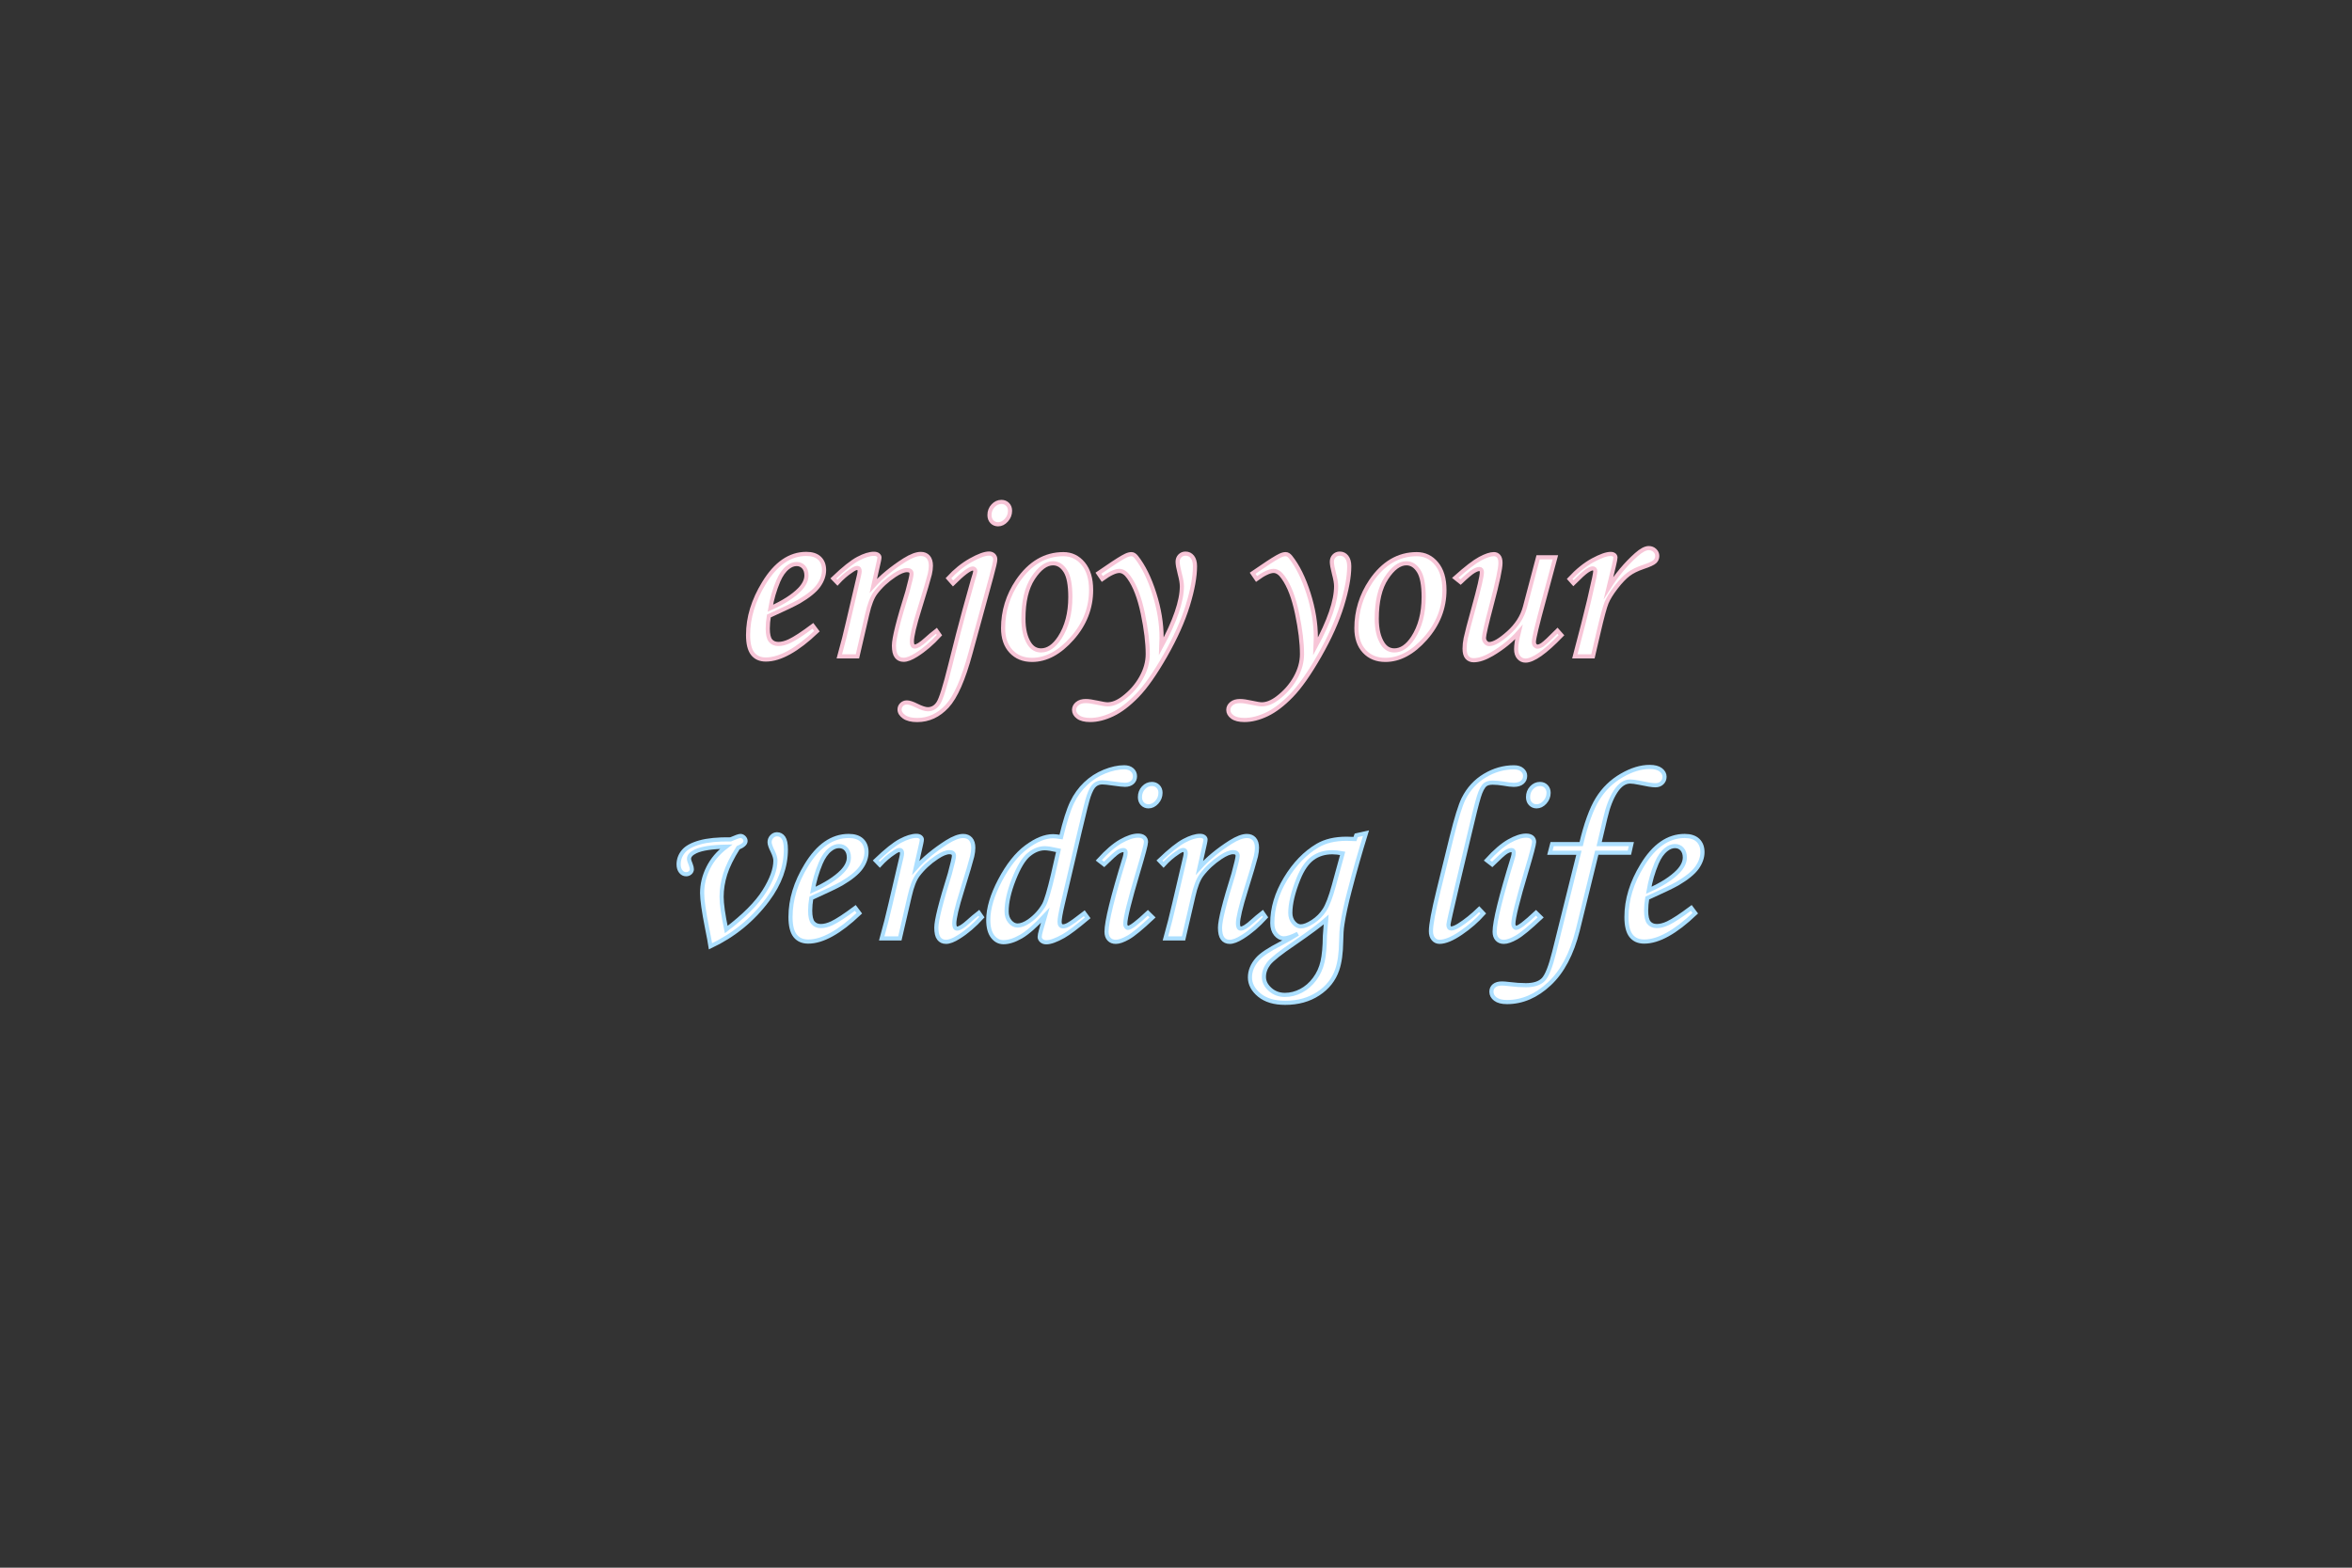 <?xml version="1.0" encoding="utf-8"?>
<!-- Generator: Adobe Illustrator 23.0.1, SVG Export Plug-In . SVG Version: 6.00 Build 0)  -->
<svg version="1.1" id="圖層_1" xmlns="http://www.w3.org/2000/svg" xmlns:xlink="http://www.w3.org/1999/xlink" x="0px" y="0px"
	 viewBox="0 0 850.39 566.93" style="enable-background:new 0 0 850.39 566.93;" xml:space="preserve">
<rect x="0" y="0" width="850.39" height="566.93" fill="#333333" stroke="none"/>
<style type="text/css">
	.st0{fill:#FFFFFF;stroke:#F7C5D7;stroke-width:1.5;stroke-miterlimit:10;}
	.st1{fill:#FFFFFF;stroke:#ACDFFF;stroke-width:1.5;stroke-miterlimit:10;}
</style>
<g>
	<path class="st0" d="M293.91,226.33l1.45,1.93c-7.18,6.83-13.33,10.24-18.46,10.24c-2.08,0-3.67-0.7-4.77-2.11
		s-1.65-3.66-1.65-6.77c0-6.27,1.9-12.51,5.71-18.72c4.28-7.06,9.39-10.59,15.34-10.59c2.08,0,3.67,0.52,4.77,1.56
		c1.1,1.04,1.65,2.47,1.65,4.28c0,1.9-0.66,3.78-1.98,5.63s-3.68,3.76-7.08,5.76c-1.7,0.97-5.33,2.71-10.9,5.23
		c-0.26,1.58-0.4,3.09-0.4,4.53c0,2.08,0.33,3.53,0.99,4.35c0.66,0.82,1.62,1.23,2.88,1.23c1.2,0,2.52-0.34,3.96-1.01
		C287.36,230.96,290.19,229.11,293.91,226.33z M278.53,219.96c4.72-2.11,8.26-4.38,10.63-6.81c1.61-1.7,2.42-3.38,2.42-5.05
		c0-1.26-0.33-2.26-0.99-3.01s-1.52-1.12-2.57-1.12c-1.08,0-2.14,0.41-3.16,1.23c-1.38,1.08-2.53,2.72-3.47,4.92
		C280.04,213.34,279.09,216.62,278.53,219.96z"/>
	<path class="st0" d="M302.79,210.73l-1.49-1.54c3.75-3.59,6.74-5.98,8.97-7.15c2.23-1.18,4.13-1.77,5.72-1.77
		c0.62,0,1.1,0.13,1.45,0.4s0.53,0.57,0.53,0.92c0,0.26-0.07,0.73-0.22,1.41l-1.98,8.84c2.98-3.31,6.73-6.41,11.23-9.28
		c2.4-1.5,4.37-2.24,5.92-2.24c1.14,0,2.03,0.37,2.68,1.1c0.64,0.73,0.97,1.79,0.97,3.16c0,0.91-0.13,1.93-0.39,3.08
		c-0.47,1.9-1.69,6.05-3.68,12.44c-1.87,5.98-2.8,9.95-2.8,11.91c0,0.6,0.09,1.05,0.26,1.35s0.42,0.45,0.75,0.45
		c0.85,0,2.18-0.82,4-2.46c1.29-1.17,2.58-2.26,3.87-3.25l1.1,1.58c-2.7,2.97-5.49,5.36-8.39,7.17c-1.85,1.17-3.37,1.75-4.57,1.75
		c-1.11,0-1.98-0.4-2.59-1.21s-0.92-2.12-0.92-3.93c0-2.61,1.63-9.1,4.88-19.47c1-3.69,1.49-5.84,1.49-6.46
		c0-0.91-0.54-1.36-1.63-1.36c-1.17,0-2.68,0.62-4.53,1.85c-2.75,1.82-5.05,3.96-6.9,6.42c-1.17,1.58-2.15,4.11-2.94,7.57
		l-3.56,15.36h-6.55c1.23-4.4,2.3-8.61,3.21-12.63l3.91-16.72c0.15-0.67,0.22-1.16,0.22-1.45c0-0.79-0.29-1.19-0.88-1.19
		c-0.47,0-1.14,0.31-2.02,0.93C306.07,207.51,304.37,208.99,302.79,210.73z"/>
	<path class="st0" d="M344.58,210.99l-1.67-1.89c2.49-2.71,5.17-4.87,8.05-6.49c2.88-1.62,5.1-2.43,6.65-2.43
		c0.64,0,1.18,0.2,1.6,0.59s0.64,0.9,0.64,1.52c0,0.76-0.47,2.84-1.4,6.24l-7.58,27.73c-2.55,9.43-5.36,15.81-8.44,19.14
		c-3.08,3.32-6.68,4.99-10.81,4.99c-2.05,0-3.63-0.39-4.72-1.16c-1.1-0.78-1.65-1.66-1.65-2.66c0-0.7,0.26-1.3,0.77-1.8
		c0.51-0.5,1.14-0.75,1.87-0.75c0.82,0,1.99,0.38,3.52,1.14c1.76,0.88,3.11,1.32,4.04,1.32c1.58,0,2.86-0.73,3.82-2.2
		c0.97-1.44,2.42-6.06,4.35-13.89c1.99-8,3.68-14.5,5.05-19.51l3.08-11.07c0.59-1.79,0.88-2.9,0.88-3.34c0-0.23-0.1-0.44-0.29-0.62
		c-0.19-0.18-0.39-0.26-0.59-0.26C350.6,205.59,348.21,207.39,344.58,210.99z M362.07,181.51c0.91,0,1.65,0.3,2.24,0.9
		c0.59,0.6,0.88,1.37,0.88,2.31c0,1.29-0.45,2.42-1.34,3.41c-0.89,0.98-1.88,1.47-2.97,1.47c-0.91,0-1.66-0.31-2.24-0.92
		c-0.59-0.62-0.88-1.42-0.88-2.42c0-1.32,0.43-2.44,1.3-3.36C359.92,181.97,360.93,181.51,362.07,181.51z"/>
	<path class="st0" d="M384.48,200.4c2.87,0,5.26,1.14,7.16,3.43c1.9,2.29,2.86,5.46,2.86,9.54c0,6.5-2.29,12.34-6.86,17.51
		c-4.57,5.17-9.4,7.76-14.5,7.76c-3.14,0-5.66-1.03-7.58-3.08c-1.92-2.05-2.88-4.85-2.88-8.39c0-6.15,1.76-11.84,5.27-17.05
		C372.38,203.64,377.89,200.4,384.48,200.4z M380.75,203.7c-2.49,0-4.9,1.78-7.23,5.34s-3.49,8.47-3.49,14.74
		c0,3.81,0.72,6.81,2.15,9.01c1.05,1.61,2.46,2.42,4.22,2.42c2.46,0,4.7-1.52,6.72-4.57c2.58-3.96,3.87-8.86,3.87-14.72
		c0-4.39-0.59-7.53-1.78-9.4C384.02,204.64,382.53,203.7,380.75,203.7z"/>
	<path class="st0" d="M398.54,209.37l-1.41-2.07l3.25-2.2c3.16-2.17,5.39-3.56,6.68-4.17c0.73-0.35,1.41-0.53,2.02-0.53
		s1.2,0.35,1.76,1.05c2.58,3.25,4.75,7.63,6.5,13.15c1.76,5.52,2.64,10.87,2.64,16.05c0,0.67-0.03,1.7-0.09,3.07
		c4.95-9.12,7.43-16.36,7.43-21.72c0-1.11-0.25-2.59-0.75-4.44c-0.53-2.05-0.79-3.52-0.79-4.4c0-0.85,0.27-1.55,0.81-2.11
		c0.54-0.56,1.22-0.84,2.04-0.84c1.03,0,1.85,0.4,2.48,1.19s0.95,1.92,0.95,3.38c0,3.78-0.86,8.49-2.59,14.13
		c-1.73,5.64-4.45,11.7-8.15,18.19c-3.71,6.49-7.09,11.31-10.15,14.46c-3.06,3.15-6.02,5.41-8.88,6.77s-5.56,2.04-8.11,2.04
		c-1.93,0-3.39-0.36-4.37-1.08c-0.98-0.72-1.47-1.58-1.47-2.57c0-0.88,0.38-1.63,1.14-2.26c0.76-0.63,1.79-0.94,3.08-0.94
		c1,0,2.36,0.19,4.09,0.57c1.85,0.41,3.1,0.62,3.78,0.62c1.79,0,3.68-0.75,5.67-2.24c2.72-2.05,4.88-4.49,6.48-7.33
		c1.6-2.84,2.4-5.71,2.4-8.61c0-4.07-0.59-8.96-1.78-14.66s-2.86-10.07-5.03-13.08c-1.08-1.55-2.24-2.33-3.47-2.33
		C403.26,206.47,401.21,207.43,398.54,209.37z"/>
	<path class="st0" d="M454.31,209.37l-1.41-2.07l3.25-2.2c3.16-2.17,5.39-3.56,6.68-4.17c0.73-0.35,1.41-0.53,2.02-0.53
		s1.2,0.35,1.76,1.05c2.58,3.25,4.75,7.63,6.5,13.15c1.76,5.52,2.64,10.87,2.64,16.05c0,0.67-0.03,1.7-0.09,3.07
		c4.95-9.12,7.43-16.36,7.43-21.72c0-1.11-0.25-2.59-0.75-4.44c-0.53-2.05-0.79-3.52-0.79-4.4c0-0.85,0.27-1.55,0.81-2.11
		c0.54-0.56,1.22-0.84,2.04-0.84c1.03,0,1.85,0.4,2.48,1.19s0.95,1.92,0.95,3.38c0,3.78-0.86,8.49-2.59,14.13
		c-1.73,5.64-4.45,11.7-8.15,18.19c-3.71,6.49-7.09,11.31-10.15,14.46c-3.06,3.15-6.02,5.41-8.88,6.77
		c-2.86,1.36-5.56,2.04-8.11,2.04c-1.93,0-3.39-0.36-4.37-1.08c-0.98-0.72-1.47-1.58-1.47-2.57c0-0.88,0.38-1.63,1.14-2.26
		c0.76-0.63,1.79-0.94,3.08-0.94c1,0,2.36,0.19,4.09,0.57c1.85,0.41,3.11,0.62,3.78,0.62c1.79,0,3.68-0.75,5.67-2.24
		c2.72-2.05,4.88-4.49,6.48-7.33c1.6-2.84,2.4-5.71,2.4-8.61c0-4.07-0.59-8.96-1.78-14.66c-1.19-5.71-2.86-10.07-5.03-13.08
		c-1.08-1.55-2.24-2.33-3.47-2.33C459.03,206.47,456.98,207.43,454.31,209.37z"/>
	<path class="st0" d="M512.23,200.4c2.87,0,5.26,1.14,7.16,3.43s2.86,5.46,2.86,9.54c0,6.5-2.29,12.34-6.86,17.51
		c-4.57,5.17-9.4,7.76-14.5,7.76c-3.13,0-5.66-1.03-7.58-3.08c-1.92-2.05-2.88-4.85-2.88-8.39c0-6.15,1.76-11.84,5.27-17.05
		C500.13,203.64,505.64,200.4,512.23,200.4z M508.5,203.7c-2.49,0-4.9,1.78-7.23,5.34c-2.33,3.56-3.49,8.47-3.49,14.74
		c0,3.81,0.72,6.81,2.15,9.01c1.05,1.61,2.46,2.42,4.22,2.42c2.46,0,4.7-1.52,6.72-4.57c2.58-3.96,3.87-8.86,3.87-14.72
		c0-4.39-0.59-7.53-1.78-9.4C511.77,204.64,510.28,203.7,508.5,203.7z"/>
	<path class="st0" d="M556.11,201.54h6.26l-4.13,15.36c-2.43,8.92-3.65,14-3.65,15.23c0,0.56,0.13,0.98,0.4,1.27
		c0.26,0.29,0.56,0.44,0.88,0.44c0.5,0,1.08-0.22,1.76-0.66c0.97-0.67,2.8-2.37,5.49-5.1l1.45,1.63
		c-5.89,6.12-10.22,9.18-13.01,9.18c-0.94,0-1.74-0.36-2.39-1.08c-0.66-0.72-0.99-1.74-0.99-3.05c0-1.52,0.32-3.56,0.95-6.11
		c-2.61,2.99-5.83,5.61-9.66,7.87c-2.55,1.49-4.76,2.24-6.63,2.24c-1.02,0-1.83-0.34-2.42-1.01s-0.88-1.75-0.88-3.21
		c0-1.14,0.13-2.38,0.4-3.7c0.38-1.85,1.35-5.56,2.9-11.13c1.96-7.07,2.94-11.31,2.94-12.72c0-0.82-0.29-1.23-0.88-1.23
		c-0.53,0-1.25,0.27-2.15,0.81c-0.91,0.54-2.46,1.85-4.66,3.93l-1.93-1.54c3.93-3.52,6.92-5.82,8.99-6.92
		c2.07-1.1,3.73-1.65,4.99-1.65c0.7,0,1.27,0.26,1.71,0.77s0.66,1.31,0.66,2.4c0,2.02-1.05,7-3.16,14.92
		c-1.88,7.13-2.81,11.19-2.81,12.19c0,0.62,0.2,1.14,0.59,1.58c0.39,0.44,0.83,0.66,1.3,0.66c1.64,0,3.96-1.35,6.98-4.06
		c3.01-2.71,4.99-5.79,5.93-9.25L556.11,201.54z"/>
	<path class="st0" d="M575.95,237.36h-6.55l3.08-11.82c1.49-5.8,2.8-11.31,3.91-16.52c0.26-1.29,0.4-2.09,0.4-2.42
		c0-0.7-0.32-1.05-0.97-1.05c-0.44,0-1.11,0.3-2.02,0.9c-0.91,0.6-2.55,2.09-4.92,4.46l-1.36-1.54c2.81-3.02,5.62-5.28,8.41-6.79
		c2.8-1.51,4.94-2.26,6.44-2.26c0.53,0,0.94,0.13,1.25,0.37c0.31,0.25,0.46,0.56,0.46,0.94c0,0.38-0.19,1.4-0.58,3.05l-1.91,7.91
		c2.96-4.68,6.31-8.68,10.04-12c1.79-1.59,3.29-2.38,4.49-2.38c0.88,0,1.61,0.29,2.2,0.86s0.88,1.24,0.88,2
		c0,0.79-0.29,1.47-0.86,2.02c-0.57,0.56-2,1.22-4.28,1.98c-2.17,0.73-3.93,1.61-5.29,2.64s-2.85,2.59-4.48,4.7
		c-1.62,2.11-2.76,3.95-3.41,5.52c-0.65,1.57-1.63,5.21-2.95,10.92L575.95,237.36z"/>
	<path class="st1" d="M266.88,306.58c-2.26,3.6-3.82,6.78-4.68,9.54c-0.86,2.75-1.3,5.49-1.3,8.22c0,2.52,0.56,6.46,1.67,11.82
		c6.47-4.92,11.06-9.53,13.75-13.82c2.7-4.29,4.04-7.99,4.04-11.1c0-0.91-0.34-2.05-1.01-3.43c-0.73-1.46-1.1-2.55-1.1-3.25
		c0-0.76,0.26-1.43,0.79-2c0.53-0.57,1.16-0.86,1.89-0.86c0.97,0,1.74,0.42,2.33,1.25c0.59,0.83,0.88,2.25,0.88,4.24
		c0,6.24-2.21,12.32-6.64,18.24c-5.42,7.27-12.29,12.86-20.61,16.79c-0.21-1.38-0.62-3.57-1.23-6.59c-1.2-6.06-1.8-10.28-1.8-12.66
		c0-3.13,0.73-6.17,2.2-9.12c1.46-2.95,3.63-5.5,6.5-7.67c-5.16,0.09-8.85,0.66-11.07,1.71c-1.58,0.76-2.37,1.66-2.37,2.68
		c0,0.41,0.2,1.1,0.62,2.07c0.26,0.67,0.4,1.25,0.4,1.71s-0.2,0.89-0.59,1.25s-0.89,0.55-1.47,0.55c-0.76,0-1.41-0.32-1.93-0.97
		s-0.79-1.51-0.79-2.59c0-1.73,0.57-3.29,1.71-4.68c1.14-1.39,3.12-2.48,5.93-3.27s6.53-1.16,11.16-1.1
		c1.87-0.82,3.06-1.23,3.56-1.23c0.47,0,0.89,0.19,1.27,0.57c0.38,0.38,0.57,0.79,0.57,1.23
		C269.56,305.02,268.67,305.84,266.88,306.58z"/>
	<path class="st1" d="M309.25,328.33l1.45,1.93c-7.18,6.83-13.33,10.24-18.46,10.24c-2.08,0-3.67-0.7-4.77-2.11
		s-1.65-3.66-1.65-6.77c0-6.27,1.9-12.51,5.71-18.72c4.28-7.06,9.39-10.59,15.34-10.59c2.08,0,3.67,0.52,4.77,1.56
		c1.1,1.04,1.65,2.47,1.65,4.29c0,1.9-0.66,3.78-1.98,5.63s-3.68,3.76-7.08,5.76c-1.7,0.97-5.33,2.71-10.9,5.23
		c-0.26,1.58-0.4,3.09-0.4,4.53c0,2.08,0.33,3.53,0.99,4.35s1.62,1.23,2.88,1.23c1.2,0,2.52-0.34,3.96-1.01
		C302.7,332.96,305.53,331.11,309.25,328.33z M293.87,321.96c4.72-2.11,8.26-4.38,10.63-6.81c1.61-1.7,2.42-3.38,2.42-5.05
		c0-1.26-0.33-2.26-0.99-3.01c-0.66-0.75-1.52-1.12-2.57-1.12c-1.08,0-2.14,0.41-3.16,1.23c-1.38,1.08-2.53,2.72-3.47,4.92
		C295.38,315.34,294.42,318.62,293.87,321.96z"/>
	<path class="st1" d="M318.12,312.73l-1.49-1.54c3.75-3.59,6.74-5.98,8.97-7.15s4.13-1.77,5.72-1.77c0.62,0,1.1,0.13,1.45,0.4
		s0.53,0.57,0.53,0.92c0,0.26-0.07,0.73-0.22,1.41l-1.98,8.84c2.98-3.31,6.73-6.41,11.23-9.28c2.4-1.5,4.37-2.24,5.92-2.24
		c1.14,0,2.03,0.37,2.68,1.1c0.64,0.73,0.97,1.79,0.97,3.16c0,0.91-0.13,1.93-0.39,3.08c-0.47,1.9-1.69,6.05-3.68,12.44
		c-1.87,5.98-2.8,9.95-2.8,11.91c0,0.6,0.09,1.05,0.26,1.35s0.42,0.45,0.75,0.45c0.85,0,2.18-0.82,4-2.46
		c1.29-1.17,2.58-2.26,3.87-3.25l1.1,1.58c-2.7,2.97-5.49,5.37-8.39,7.17c-1.85,1.17-3.37,1.75-4.57,1.75
		c-1.11,0-1.98-0.4-2.59-1.21c-0.62-0.8-0.92-2.12-0.92-3.93c0-2.61,1.63-9.1,4.88-19.47c1-3.69,1.49-5.84,1.49-6.46
		c0-0.91-0.54-1.36-1.63-1.36c-1.17,0-2.68,0.62-4.53,1.85c-2.75,1.82-5.05,3.96-6.9,6.42c-1.17,1.58-2.15,4.11-2.94,7.57
		l-3.56,15.36h-6.55c1.23-4.4,2.3-8.61,3.21-12.63l3.91-16.72c0.15-0.67,0.22-1.16,0.22-1.45c0-0.79-0.29-1.19-0.88-1.19
		c-0.47,0-1.14,0.31-2.02,0.93C321.4,309.51,319.71,310.99,318.12,312.73z"/>
	<path class="st1" d="M392.04,330.26l1.23,1.67c-3.93,3.31-6.84,5.51-8.75,6.59c-2.64,1.49-4.72,2.24-6.24,2.24
		c-0.7,0-1.27-0.2-1.71-0.59c-0.44-0.39-0.66-0.84-0.66-1.34s0.16-1.32,0.48-2.46l1.54-5.37c-3.52,3.78-6.45,6.35-8.79,7.7
		c-2.34,1.35-4.45,2.02-6.33,2.02c-1.55,0-2.86-0.68-3.91-2.05s-1.58-3.37-1.58-6c0-4.17,1.43-8.95,4.28-14.37
		c2.86-5.41,6.04-9.42,9.54-12.01c3.5-2.59,6.7-3.89,9.6-3.89c0.64,0,1.61,0.1,2.9,0.31c1.38-5.7,2.7-9.86,3.96-12.48
		c1.26-2.62,2.89-4.88,4.88-6.78c1.99-1.9,4.27-3.37,6.83-4.41c2.56-1.04,4.96-1.56,7.19-1.56c1.17,0,2.11,0.31,2.81,0.92
		s1.05,1.39,1.05,2.33c0,0.91-0.32,1.65-0.97,2.22c-0.65,0.57-1.53,0.86-2.64,0.86c-0.73,0-2.1-0.15-4.1-0.44
		c-2-0.29-3.36-0.44-4.1-0.44c-1.03,0-1.93,0.31-2.71,0.94c-0.78,0.63-1.52,1.98-2.23,4.06c-0.47,1.32-1.53,5.52-3.2,12.61
		l-6.22,26.55c-0.73,3.14-1.09,5.22-1.09,6.24c0,1.12,0.42,1.67,1.27,1.67c0.53,0,1.14-0.19,1.85-0.57
		C387.23,333.88,389.17,332.49,392.04,330.26z M382.72,307.54c-2.34-0.53-4-0.79-4.97-0.79c-1.96,0-3.88,0.77-5.76,2.31
		c-1.88,1.54-3.68,4.53-5.43,8.96c-1.74,4.43-2.61,8.29-2.61,11.58c0,1.5,0.4,2.72,1.21,3.67c0.81,0.95,1.72,1.43,2.75,1.43
		c1.23,0,2.64-0.54,4.22-1.63c2.26-1.61,4.04-3.58,5.36-5.9c0.79-1.47,1.86-5.06,3.21-10.78L382.72,307.54z"/>
	<path class="st1" d="M399.2,312.6l-1.93-1.49c2.93-3.22,5.6-5.51,8.01-6.88c2.41-1.36,4.47-2.04,6.17-2.04
		c0.94,0,1.65,0.21,2.15,0.62s0.75,0.97,0.75,1.67c0,0.85-0.95,4.45-2.85,10.81c-3.1,10.4-4.65,16.67-4.65,18.81
		c0,0.41,0.1,0.75,0.31,1.03c0.2,0.28,0.42,0.42,0.66,0.42c0.94,0,3.34-1.82,7.21-5.45l1.71,1.67c-4.01,3.78-6.94,6.2-8.79,7.25
		s-3.35,1.58-4.53,1.58c-1.03,0-1.84-0.32-2.44-0.97c-0.6-0.64-0.9-1.54-0.9-2.68c0-3.66,2.2-12.61,6.59-26.85
		c0.2-0.67,0.31-1.27,0.31-1.8c0-0.59-0.26-0.88-0.79-0.88c-0.59,0-1.25,0.23-2,0.7S401.78,310.08,399.2,312.6z M416.47,283.51
		c0.91,0,1.65,0.3,2.24,0.9c0.59,0.6,0.88,1.37,0.88,2.31c0,1.29-0.45,2.42-1.34,3.41c-0.89,0.98-1.9,1.47-3.01,1.47
		c-0.88,0-1.61-0.31-2.2-0.92c-0.59-0.62-0.88-1.42-0.88-2.42c0-1.32,0.42-2.44,1.27-3.36C414.29,283.97,415.3,283.51,416.47,283.51
		z"/>
	<path class="st1" d="M420.69,312.73l-1.49-1.54c3.75-3.59,6.74-5.98,8.97-7.15c2.23-1.18,4.13-1.77,5.72-1.77
		c0.62,0,1.1,0.13,1.45,0.4s0.53,0.57,0.53,0.92c0,0.26-0.07,0.73-0.22,1.41l-1.98,8.84c2.98-3.31,6.73-6.41,11.23-9.28
		c2.4-1.5,4.37-2.24,5.92-2.24c1.14,0,2.03,0.37,2.68,1.1s0.97,1.79,0.97,3.16c0,0.91-0.13,1.93-0.39,3.08
		c-0.47,1.9-1.69,6.05-3.68,12.44c-1.87,5.98-2.8,9.95-2.8,11.91c0,0.6,0.09,1.05,0.26,1.35s0.42,0.45,0.75,0.45
		c0.85,0,2.18-0.82,4-2.46c1.29-1.17,2.58-2.26,3.87-3.25l1.1,1.58c-2.7,2.97-5.49,5.37-8.39,7.17c-1.85,1.17-3.37,1.75-4.57,1.75
		c-1.11,0-1.98-0.4-2.59-1.21c-0.62-0.8-0.92-2.12-0.92-3.93c0-2.61,1.63-9.1,4.88-19.47c1-3.69,1.49-5.84,1.49-6.46
		c0-0.91-0.54-1.36-1.63-1.36c-1.17,0-2.68,0.62-4.53,1.85c-2.75,1.82-5.05,3.96-6.9,6.42c-1.17,1.58-2.15,4.11-2.94,7.57
		l-3.56,15.36h-6.55c1.23-4.4,2.3-8.61,3.21-12.63l3.91-16.72c0.15-0.67,0.22-1.16,0.22-1.45c0-0.79-0.29-1.19-0.88-1.19
		c-0.47,0-1.14,0.31-2.02,0.93C423.97,309.51,422.27,310.99,420.69,312.73z"/>
	<path class="st1" d="M490.36,302.09l3.53-0.79c-2.13,6.86-4.09,13.73-5.87,20.61c-1.29,4.92-2.18,9.02-2.67,12.3
		c-0.26,1.64-0.41,3.72-0.44,6.24c-0.06,4.22-0.53,7.62-1.41,10.2c-1.23,3.6-3.52,6.5-6.88,8.7s-7.33,3.3-11.94,3.3
		c-3.96,0-7.07-0.93-9.34-2.79s-3.41-3.99-3.41-6.39c0-2.37,0.91-4.58,2.73-6.64c1.35-1.55,4.17-3.43,8.46-5.63
		c2.17-1.14,4.21-2.31,6.12-3.52c-2.18,1.11-3.87,1.67-5.08,1.67c-1.09,0-2.05-0.51-2.89-1.52c-0.84-1.01-1.26-2.35-1.26-4.02
		c0-5.39,1.6-10.74,4.81-16.06c3.21-5.32,7.07-9.31,11.58-11.97c2.79-1.64,6.27-2.46,10.46-2.46c0.82,0,1.83,0.03,3.03,0.09
		L490.36,302.09z M479.49,332.55c-2,1.79-5.84,4.64-11.54,8.57c-5.02,3.4-8.1,5.84-9.25,7.34c-1.15,1.52-1.72,3.13-1.72,4.83
		c0,1.67,0.74,3.17,2.22,4.5c1.48,1.33,3.28,2,5.39,2c2,0,3.93-0.49,5.81-1.47c1.88-0.98,3.52-2.4,4.91-4.26
		c1.39-1.86,2.35-3.96,2.88-6.31c0.53-2.34,0.81-5.45,0.84-9.32C479.08,337.59,479.23,335.63,479.49,332.55z M485.45,308.6
		c-1.4-0.26-2.65-0.4-3.73-0.4c-2.78,0-5.17,0.73-7.16,2.2c-1.99,1.46-3.69,3.93-5.09,7.38c-1.96,4.89-2.94,9.01-2.94,12.35
		c0,1.38,0.39,2.53,1.16,3.47c0.78,0.94,1.65,1.41,2.61,1.41c1.17,0,2.62-0.56,4.35-1.69c1.73-1.13,3.14-2.54,4.24-4.24
		c1.1-1.7,2.22-4.63,3.36-8.79L485.45,308.6z"/>
	<path class="st1" d="M534.82,328.77l1.49,1.58c-2.29,2.58-4.99,4.93-8.11,7.05c-3.12,2.12-5.69,3.19-7.71,3.19
		c-0.91,0-1.66-0.34-2.24-1.03c-0.59-0.69-0.88-1.63-0.88-2.83c0-2.34,0.91-7.21,2.72-14.59l4.74-19.29
		c1.73-6.97,3.17-11.65,4.35-14.02c1.81-3.59,4.38-6.38,7.7-8.36c3.32-1.98,6.83-2.98,10.51-2.98c1.26,0,2.25,0.3,2.96,0.91
		c0.72,0.6,1.08,1.33,1.08,2.19c0,0.94-0.35,1.72-1.05,2.32c-0.7,0.6-1.72,0.91-3.07,0.91c-0.88,0-2.12-0.15-3.72-0.44
		c-1.4-0.23-2.7-0.35-3.9-0.35c-1.2,0-2.1,0.25-2.71,0.74c-0.85,0.7-1.61,2.17-2.3,4.42c-0.69,2.25-1.8,6.68-3.35,13.3l-4.38,18.41
		c-2.17,9.23-3.25,14.05-3.25,14.46c0,0.94,0.34,1.41,1.01,1.41c0.64,0,1.58-0.38,2.81-1.14
		C529.95,333.09,532.38,331.14,534.82,328.77z"/>
	<path class="st1" d="M539.52,312.6l-1.93-1.49c2.93-3.22,5.6-5.51,8.01-6.88c2.41-1.36,4.47-2.04,6.17-2.04
		c0.94,0,1.65,0.21,2.15,0.62s0.75,0.97,0.75,1.67c0,0.85-0.95,4.45-2.85,10.81c-3.1,10.4-4.65,16.67-4.65,18.81
		c0,0.41,0.1,0.75,0.31,1.03s0.42,0.42,0.66,0.42c0.94,0,3.34-1.82,7.21-5.45l1.71,1.67c-4.01,3.78-6.94,6.2-8.79,7.25
		s-3.35,1.58-4.53,1.58c-1.03,0-1.84-0.32-2.44-0.97s-0.9-1.54-0.9-2.68c0-3.66,2.2-12.61,6.59-26.85c0.21-0.67,0.31-1.27,0.31-1.8
		c0-0.59-0.26-0.88-0.79-0.88c-0.59,0-1.25,0.23-2,0.7C543.76,308.58,542.1,310.08,539.52,312.6z M556.79,283.51
		c0.91,0,1.66,0.3,2.24,0.9s0.88,1.37,0.88,2.31c0,1.29-0.45,2.42-1.34,3.41c-0.89,0.98-1.9,1.47-3.01,1.47
		c-0.88,0-1.61-0.31-2.2-0.92s-0.88-1.42-0.88-2.42c0-1.32,0.42-2.44,1.27-3.36C554.61,283.97,555.62,283.51,556.79,283.51z"/>
	<path class="st1" d="M561.19,305.26h10.5c1.73-7.32,3.71-12.77,5.93-16.35s5.13-6.39,8.7-8.46s6.94-3.1,10.11-3.1
		c1.79,0,3.13,0.35,4.04,1.05s1.36,1.54,1.36,2.5c0,0.88-0.31,1.61-0.92,2.2c-0.62,0.59-1.42,0.88-2.42,0.88
		c-1.03,0-2.96-0.31-5.81-0.92c-1.41-0.29-2.51-0.44-3.3-0.44c-1.94,0-3.68,1.19-5.24,3.58c-1.56,2.39-2.8,5.62-3.74,9.69
		l-2.21,9.36h11.64l-0.7,3.12h-11.8l-6.88,28.04c-2.14,8.53-5.56,14.99-10.26,19.38c-4.7,4.39-9.81,6.59-15.32,6.59
		c-1.85,0-3.24-0.36-4.2-1.08c-0.95-0.72-1.43-1.6-1.43-2.66c0-0.91,0.33-1.63,0.99-2.17c0.66-0.54,1.6-0.81,2.83-0.81
		c0.62,0,1.52,0.07,2.72,0.22c2.05,0.26,4.01,0.4,5.89,0.4c2.9,0,5.01-0.68,6.33-2.04c1.32-1.36,2.64-4.69,3.96-10l8.92-35.86h-10.5
		L561.19,305.26z"/>
	<path class="st1" d="M611.5,328.33l1.45,1.93c-7.18,6.83-13.33,10.24-18.46,10.24c-2.08,0-3.67-0.7-4.77-2.11
		c-1.1-1.41-1.65-3.66-1.65-6.77c0-6.27,1.9-12.51,5.71-18.72c4.28-7.06,9.39-10.59,15.34-10.59c2.08,0,3.67,0.52,4.77,1.56
		c1.1,1.04,1.65,2.47,1.65,4.29c0,1.9-0.66,3.78-1.98,5.63s-3.68,3.76-7.08,5.76c-1.7,0.97-5.33,2.71-10.9,5.23
		c-0.26,1.58-0.4,3.09-0.4,4.53c0,2.08,0.33,3.53,0.99,4.35c0.66,0.82,1.62,1.23,2.88,1.23c1.2,0,2.52-0.34,3.96-1.01
		C604.96,332.96,607.78,331.11,611.5,328.33z M596.12,321.96c4.72-2.11,8.26-4.38,10.63-6.81c1.61-1.7,2.42-3.38,2.42-5.05
		c0-1.26-0.33-2.26-0.99-3.01c-0.66-0.75-1.52-1.12-2.57-1.12c-1.08,0-2.14,0.41-3.16,1.23c-1.38,1.08-2.53,2.72-3.47,4.92
		C597.63,315.34,596.68,318.62,596.12,321.96z"/>
</g>
</svg>
